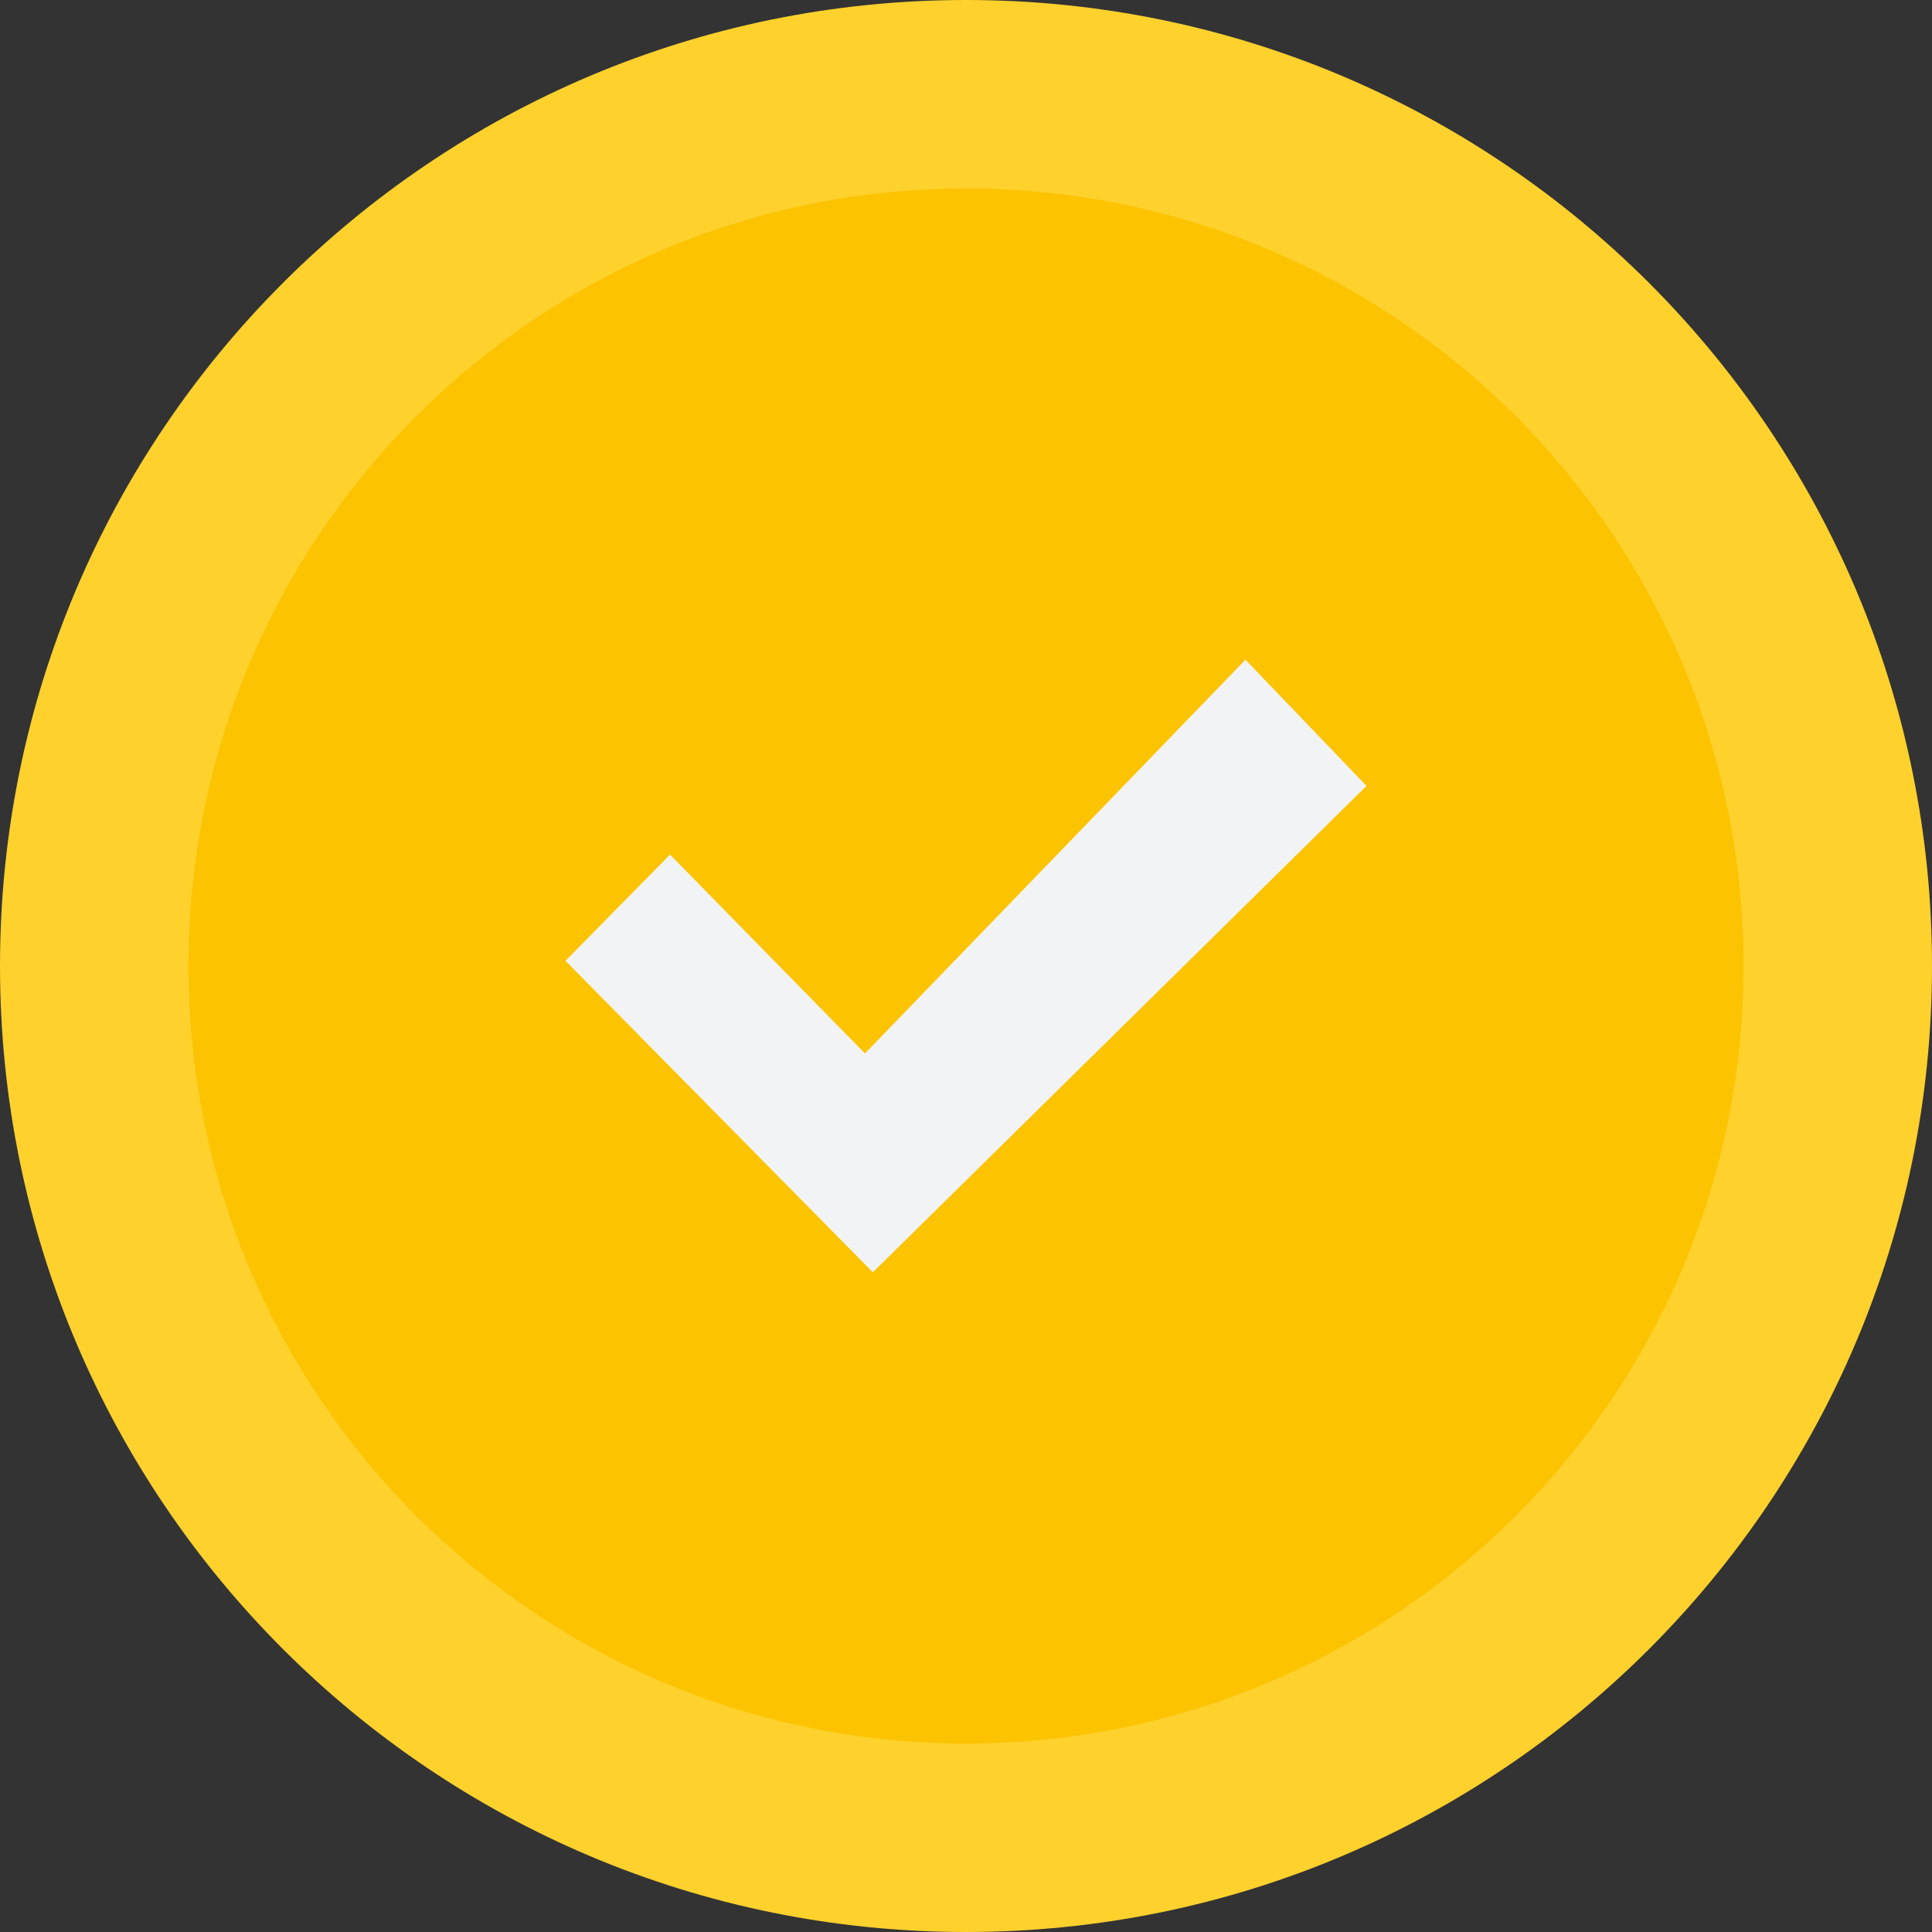 <svg xmlns="http://www.w3.org/2000/svg" width="41" height="41" viewBox="0 0 41 41"><rect x="0" y="0" width="41" height="41" fill="#333333" stroke="none"/><g fill="none"><path fill="#FFD12D" d="M20.5 0C9.178 0 0 9.178 0 20.5S9.178 41 20.5 41 41 31.822 41 20.5 31.822 0 20.5 0z"/><path fill="#FBC300" d="M20.5 4C11.387 4 4 11.387 4 20.5S11.387 37 20.5 37 37 29.613 37 20.5 29.613 4 20.5 4z"/><path fill="#F2F3F4" d="M26.43 14l-8.074 8.356-4.137-4.22L12 20.39 18.523 27 29 16.678z"/></g></svg>